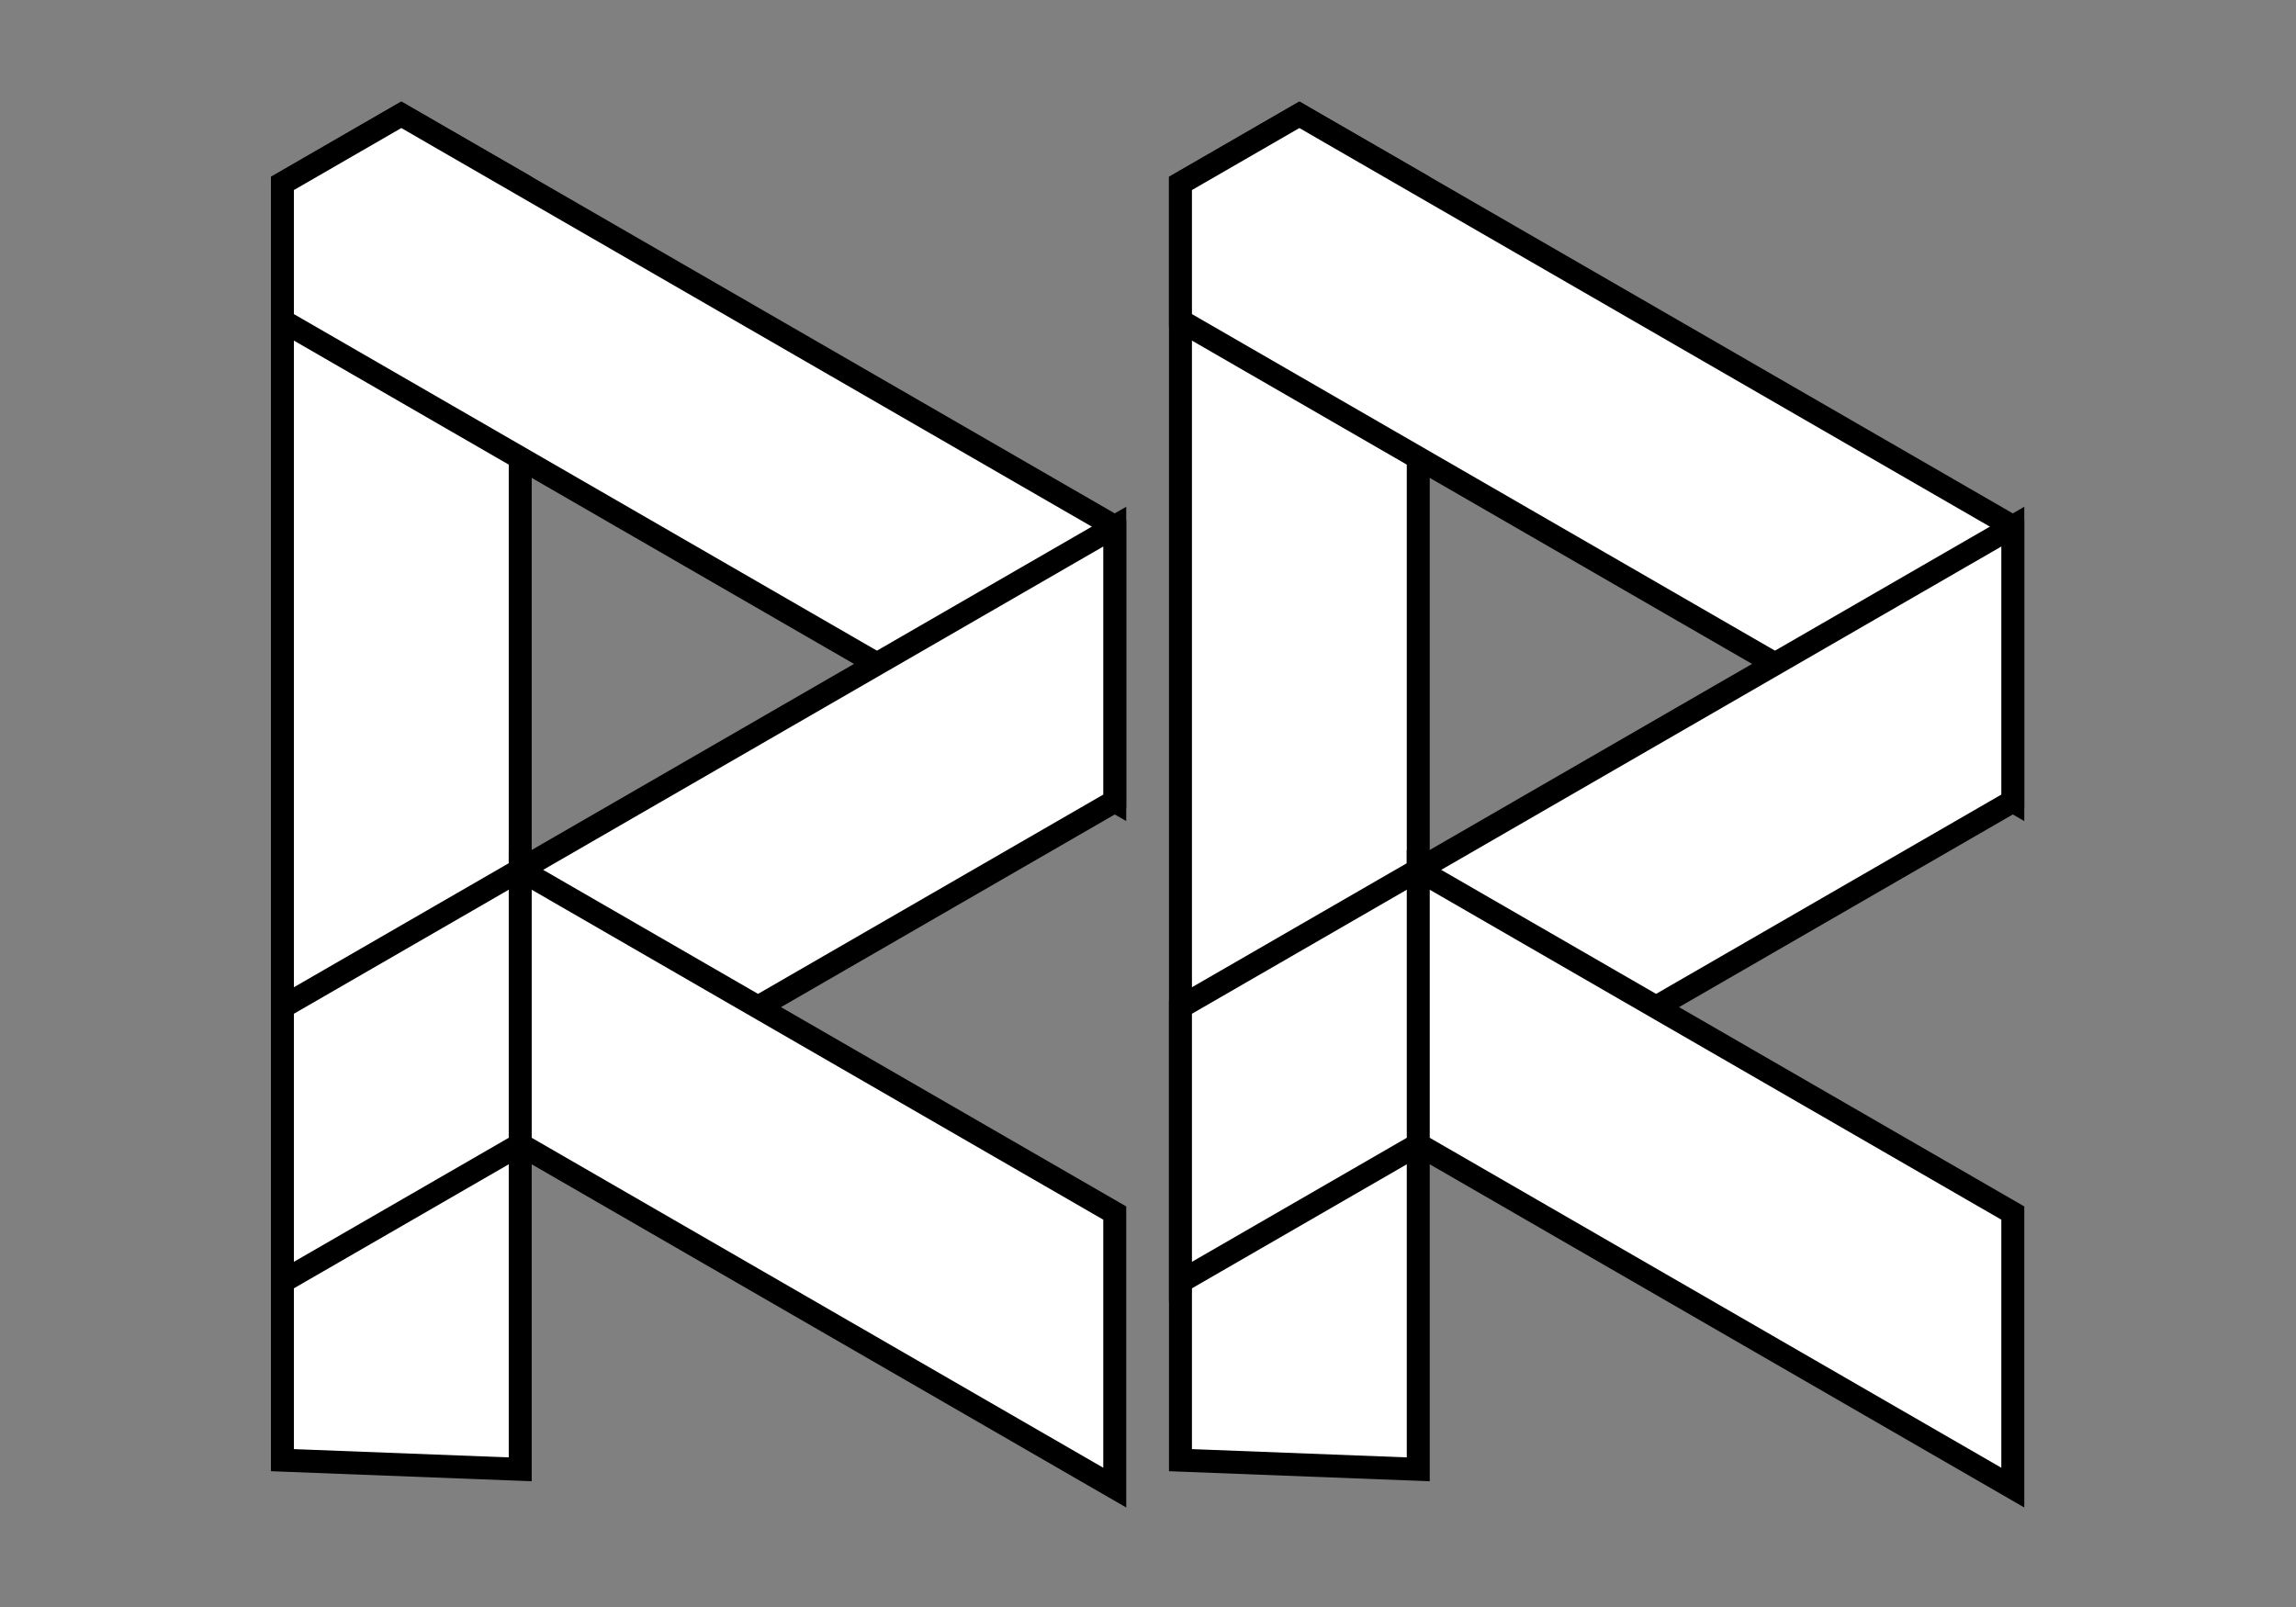 <?xml version="1.0" standalone="no"?><!-- Generator: Gravit.io --><svg xmlns="http://www.w3.org/2000/svg" xmlns:xlink="http://www.w3.org/1999/xlink" style="isolation:isolate" viewBox="0 0 100 70" width="100" height="70"><rect x="0" y="0" width="100" height="70" fill="#808080" stroke="none"/><defs><clipPath id="_clipPath_uoTjNlRj0eHTEIJU4bKlPBioHpVnvSYd"><rect width="100" height="70"/></clipPath></defs><g clip-path="url(#_clipPath_uoTjNlRj0eHTEIJU4bKlPBioHpVnvSYd)"><g id="Group"><g id="Group"><path d=" M 17.479 5 L 22.658 7.99 L 22.658 7.99 L 22.658 64.003 L 12.3 63.604 L 12.3 63.604 L 12.3 7.99 L 17.479 5 L 17.479 5 Z " fill="rgb(255,255,255)" vector-effect="non-scaling-stroke" stroke-width="1" stroke="rgb(0,0,0)" stroke-linejoin="miter" stroke-linecap="square" stroke-miterlimit="3"/><path d=" M 17.479 5 L 48.552 22.94 L 48.552 34.9 L 48.552 34.9 L 12.3 13.97 L 12.3 13.97 L 12.3 7.99 L 17.479 5 L 17.479 5 Z " fill="rgb(255,255,255)" vector-effect="non-scaling-stroke" stroke-width="1" stroke="rgb(0,0,0)" stroke-linejoin="miter" stroke-linecap="square" stroke-miterlimit="3"/><path d=" M 48.552 34.9 L 12.3 55.83 L 12.3 55.83 L 12.3 43.87 L 48.552 22.94 L 48.552 34.9 L 48.552 34.9 Z " fill="rgb(255,255,255)" vector-effect="non-scaling-stroke" stroke-width="1" stroke="rgb(0,0,0)" stroke-linejoin="miter" stroke-linecap="square" stroke-miterlimit="3"/><path d=" M 22.658 49.85 L 48.552 64.8 L 48.552 64.8 L 48.552 52.84 L 22.658 37.89 L 22.658 49.85 L 22.658 49.85 Z " fill="rgb(255,255,255)" vector-effect="non-scaling-stroke" stroke-width="1" stroke="rgb(0,0,0)" stroke-linejoin="miter" stroke-linecap="square" stroke-miterlimit="3"/></g><g id="Group"><path d=" M 56.593 5 L 61.771 7.99 L 61.771 7.99 L 61.771 64.003 L 51.414 63.604 L 51.414 63.604 L 51.414 7.99 L 56.593 5 L 56.593 5 Z " fill="rgb(255,255,255)" vector-effect="non-scaling-stroke" stroke-width="1" stroke="rgb(0,0,0)" stroke-linejoin="miter" stroke-linecap="square" stroke-miterlimit="3"/><path d=" M 56.593 5 L 87.666 22.94 L 87.666 34.9 L 87.666 34.9 L 51.414 13.97 L 51.414 13.97 L 51.414 7.99 L 56.593 5 L 56.593 5 Z " fill="rgb(255,255,255)" vector-effect="non-scaling-stroke" stroke-width="1" stroke="rgb(0,0,0)" stroke-linejoin="miter" stroke-linecap="square" stroke-miterlimit="3"/><path d=" M 87.666 34.9 L 51.414 55.83 L 51.414 55.83 L 51.414 43.87 L 87.666 22.94 L 87.666 34.9 L 87.666 34.9 Z " fill="rgb(255,255,255)" vector-effect="non-scaling-stroke" stroke-width="1" stroke="rgb(0,0,0)" stroke-linejoin="miter" stroke-linecap="square" stroke-miterlimit="3"/><path d=" M 61.771 49.85 L 87.666 64.8 L 87.666 64.8 L 87.666 52.84 L 61.771 37.89 L 61.771 49.85 L 61.771 49.85 Z " fill="rgb(255,255,255)" vector-effect="non-scaling-stroke" stroke-width="1" stroke="rgb(0,0,0)" stroke-linejoin="miter" stroke-linecap="square" stroke-miterlimit="3"/></g></g></g></svg>
